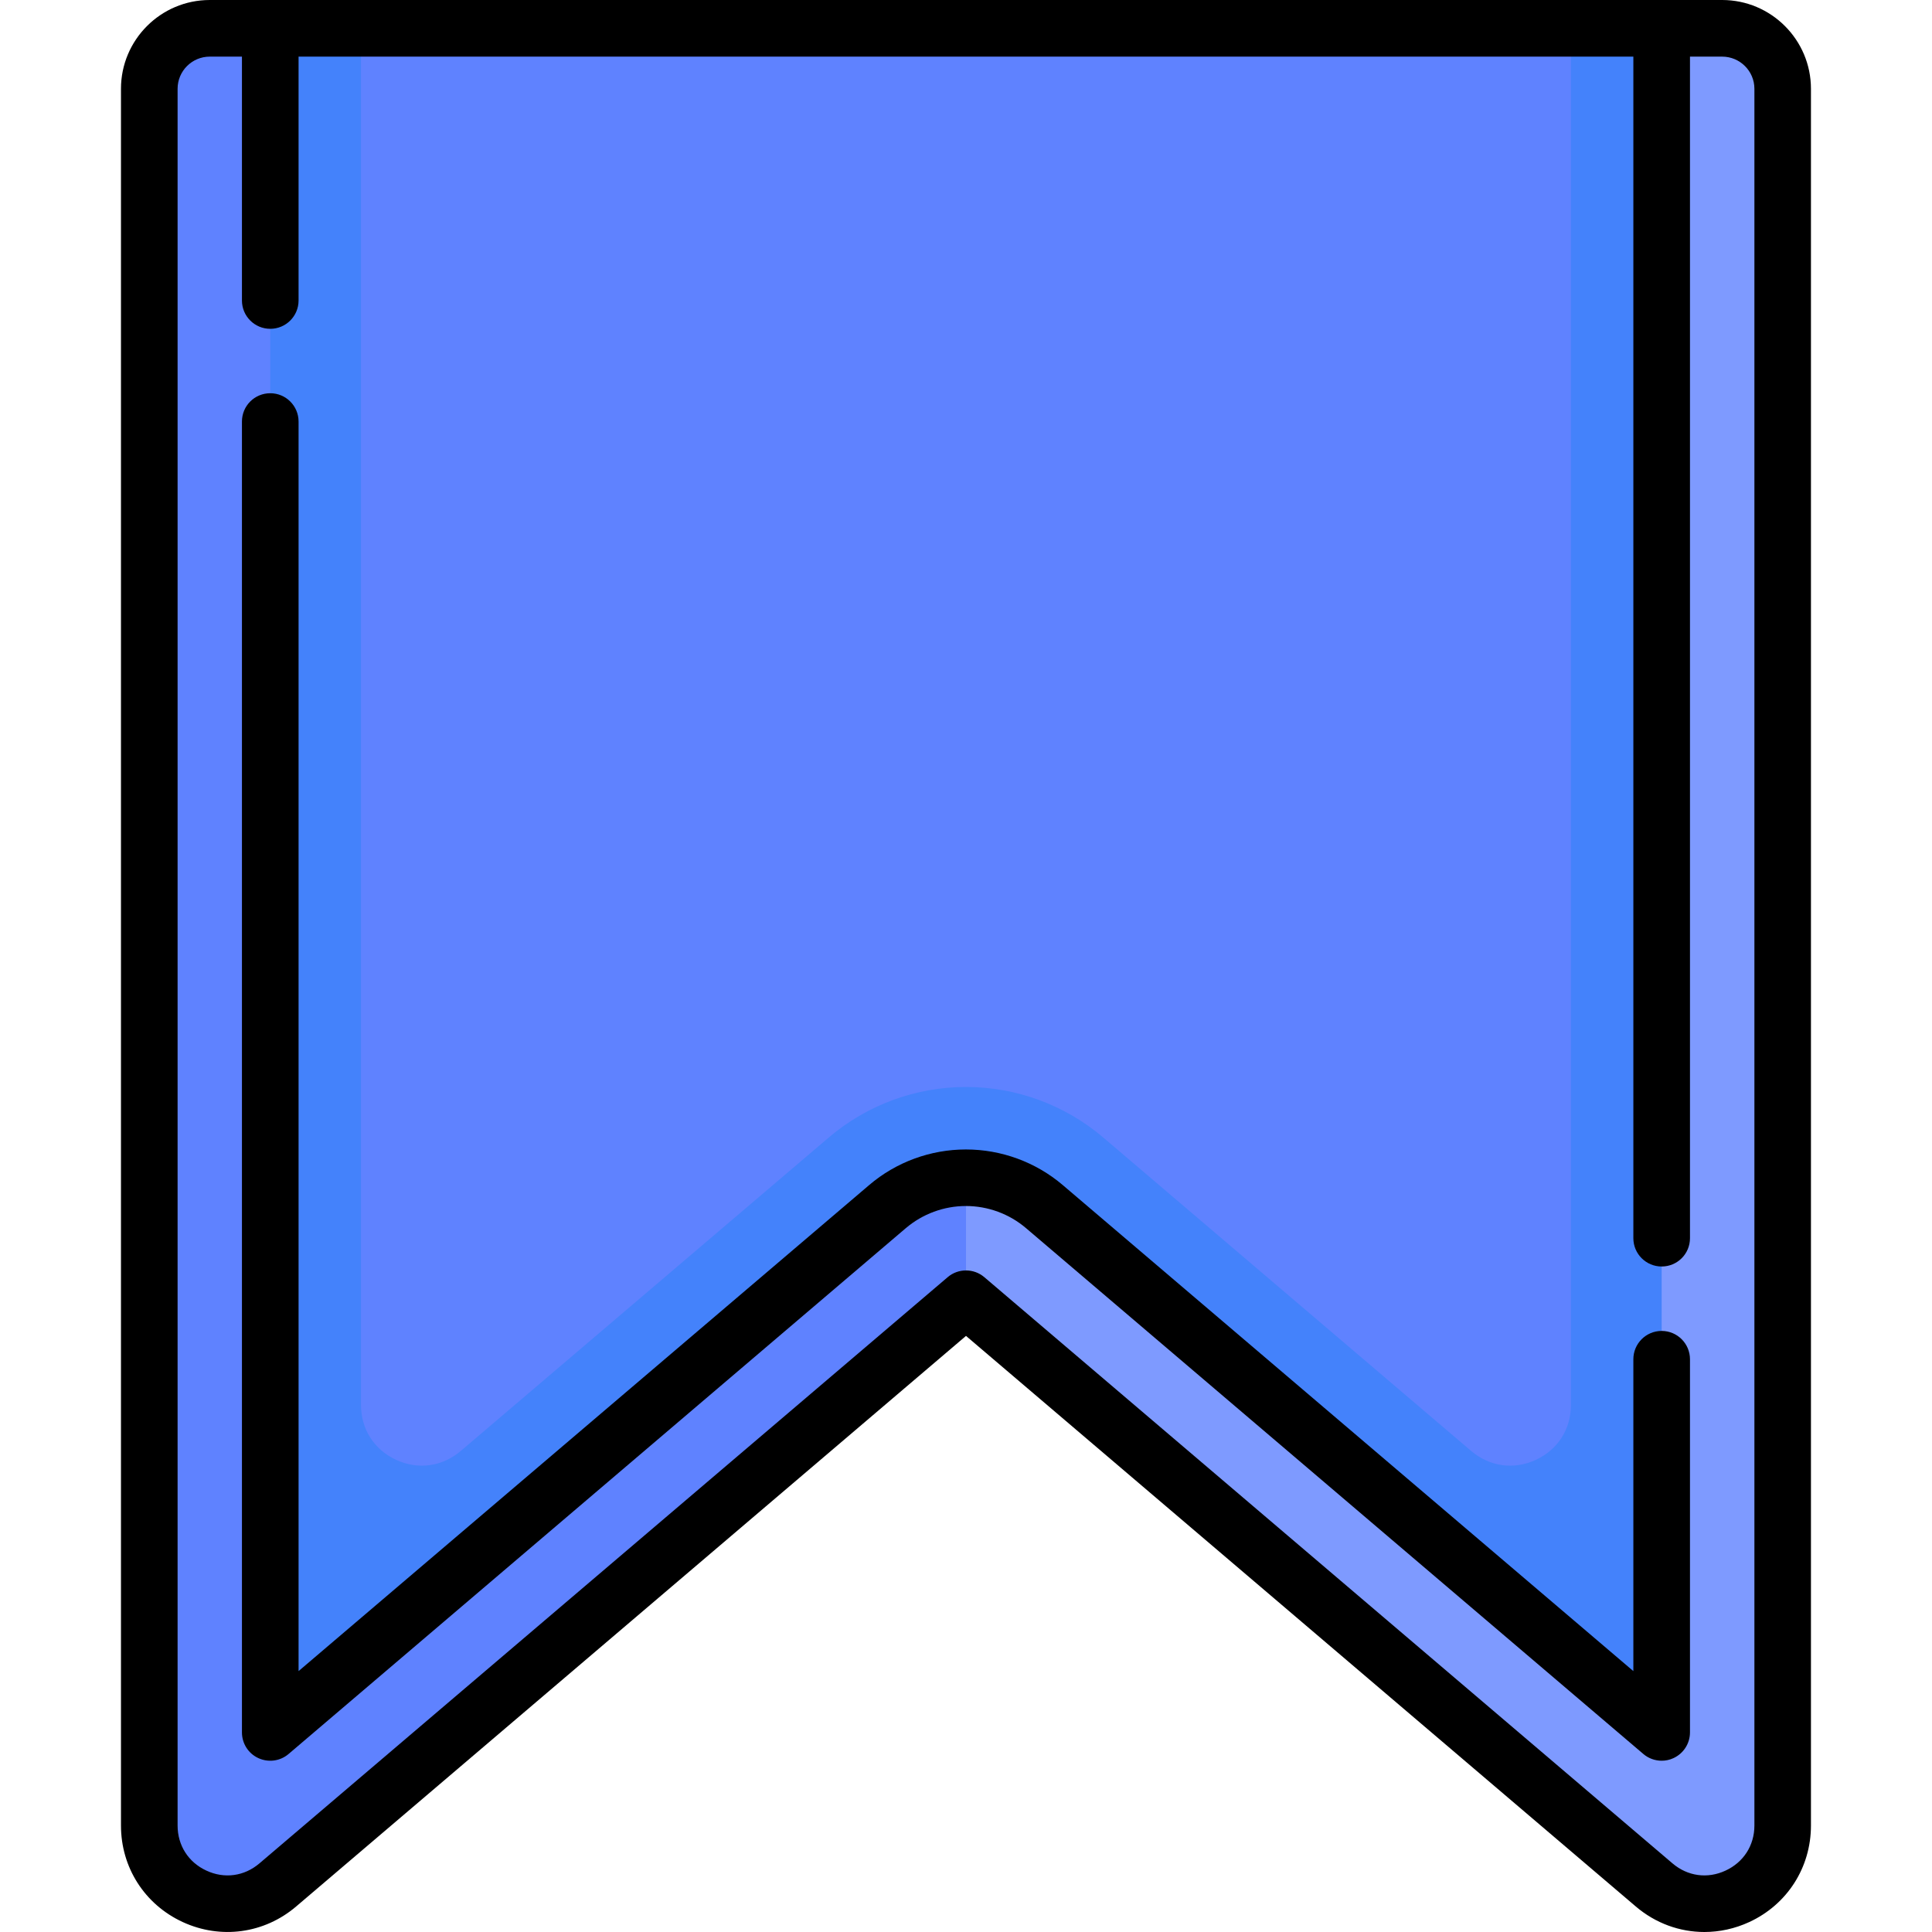 <svg width="26" height="26" viewBox="0 0 26 26" fill="none" xmlns="http://www.w3.org/2000/svg">
<g clip-path="url(#clip0_371:119)">
<path d="M23.176 0.381H2.823C2.373 0.381 2.009 0.745 2.009 1.195V24.567C2.009 25.462 3.058 25.947 3.739 25.366L13 17.478L22.26 25.366C22.942 25.947 23.99 25.462 23.99 24.567V1.195C23.99 0.745 23.626 0.381 23.176 0.381V0.381Z" fill="#7E9AFF"/>
<path d="M2.823 0.381C2.373 0.381 2.009 0.745 2.009 1.195V24.567C2.009 25.462 3.058 25.947 3.739 25.366L13 17.478V0.381H2.823Z" fill="#5F82FF"/>
<path d="M3.637 0.381V22.433C3.637 22.78 4.043 22.968 4.308 22.742L11.943 16.238C12.248 15.979 12.623 15.849 12.999 15.849C13.375 15.849 13.751 15.979 14.055 16.238L21.691 22.742C21.955 22.968 22.362 22.78 22.362 22.433V0.381H3.637Z" fill="#4482FB"/>
<path d="M5.331 19.646C5.626 19.783 5.952 19.738 6.2 19.527L11.152 15.309C11.667 14.87 12.323 14.628 13 14.628C13.677 14.628 14.333 14.87 14.848 15.309L19.799 19.527C20.048 19.738 20.373 19.783 20.669 19.646C20.964 19.509 21.141 19.233 21.141 18.907V0.381H4.858V18.907C4.858 19.233 5.035 19.509 5.331 19.646V19.646Z" fill="#5F82FF"/>
<path d="M23.176 0H2.823C2.164 0 1.628 0.536 1.628 1.195V24.567C1.628 25.131 1.946 25.629 2.459 25.866C2.971 26.102 3.557 26.022 3.986 25.656L13 17.978L22.013 25.656C22.279 25.883 22.605 26 22.937 26C23.14 26 23.346 25.956 23.541 25.866C24.053 25.629 24.371 25.131 24.371 24.567V1.195C24.371 0.536 23.835 0 23.176 0V0ZM23.61 24.567C23.61 24.835 23.464 25.062 23.221 25.174C22.978 25.287 22.711 25.25 22.507 25.076L13.247 17.188C13.175 17.127 13.088 17.097 13 17.097C12.912 17.097 12.824 17.127 12.753 17.188L3.492 25.076C3.288 25.25 3.021 25.287 2.778 25.174C2.535 25.062 2.39 24.835 2.39 24.567V1.195C2.39 0.956 2.584 0.762 2.823 0.762H3.256V4.044C3.256 4.255 3.427 4.425 3.637 4.425C3.847 4.425 4.018 4.255 4.018 4.044V0.762H21.981V16.663C21.981 16.874 22.152 17.044 22.362 17.044C22.573 17.044 22.743 16.874 22.743 16.663V0.762H23.176C23.415 0.762 23.61 0.956 23.61 1.195V24.567Z" fill="black"/>
<path d="M22.362 17.911C22.151 17.911 21.981 18.082 21.981 18.292V22.489L14.302 15.948C13.939 15.639 13.476 15.469 12.999 15.469C12.522 15.469 12.059 15.639 11.697 15.948L4.018 22.489V5.673C4.018 5.462 3.847 5.292 3.637 5.292C3.426 5.292 3.256 5.462 3.256 5.673V23.314C3.256 23.463 3.342 23.598 3.477 23.66C3.612 23.722 3.771 23.701 3.884 23.604L12.19 16.528C12.416 16.336 12.703 16.23 12.999 16.23C13.295 16.23 13.583 16.336 13.808 16.528L22.115 23.604C22.185 23.664 22.273 23.695 22.362 23.695C22.416 23.695 22.471 23.684 22.521 23.66C22.656 23.598 22.743 23.463 22.743 23.314V18.292C22.743 18.082 22.572 17.911 22.362 17.911V17.911Z" fill="black"/>
</g>
<defs>
<clipPath id="clip0_371:119">
<rect width="26" height="26" fill="white"/>
</clipPath>
</defs>
</svg>
